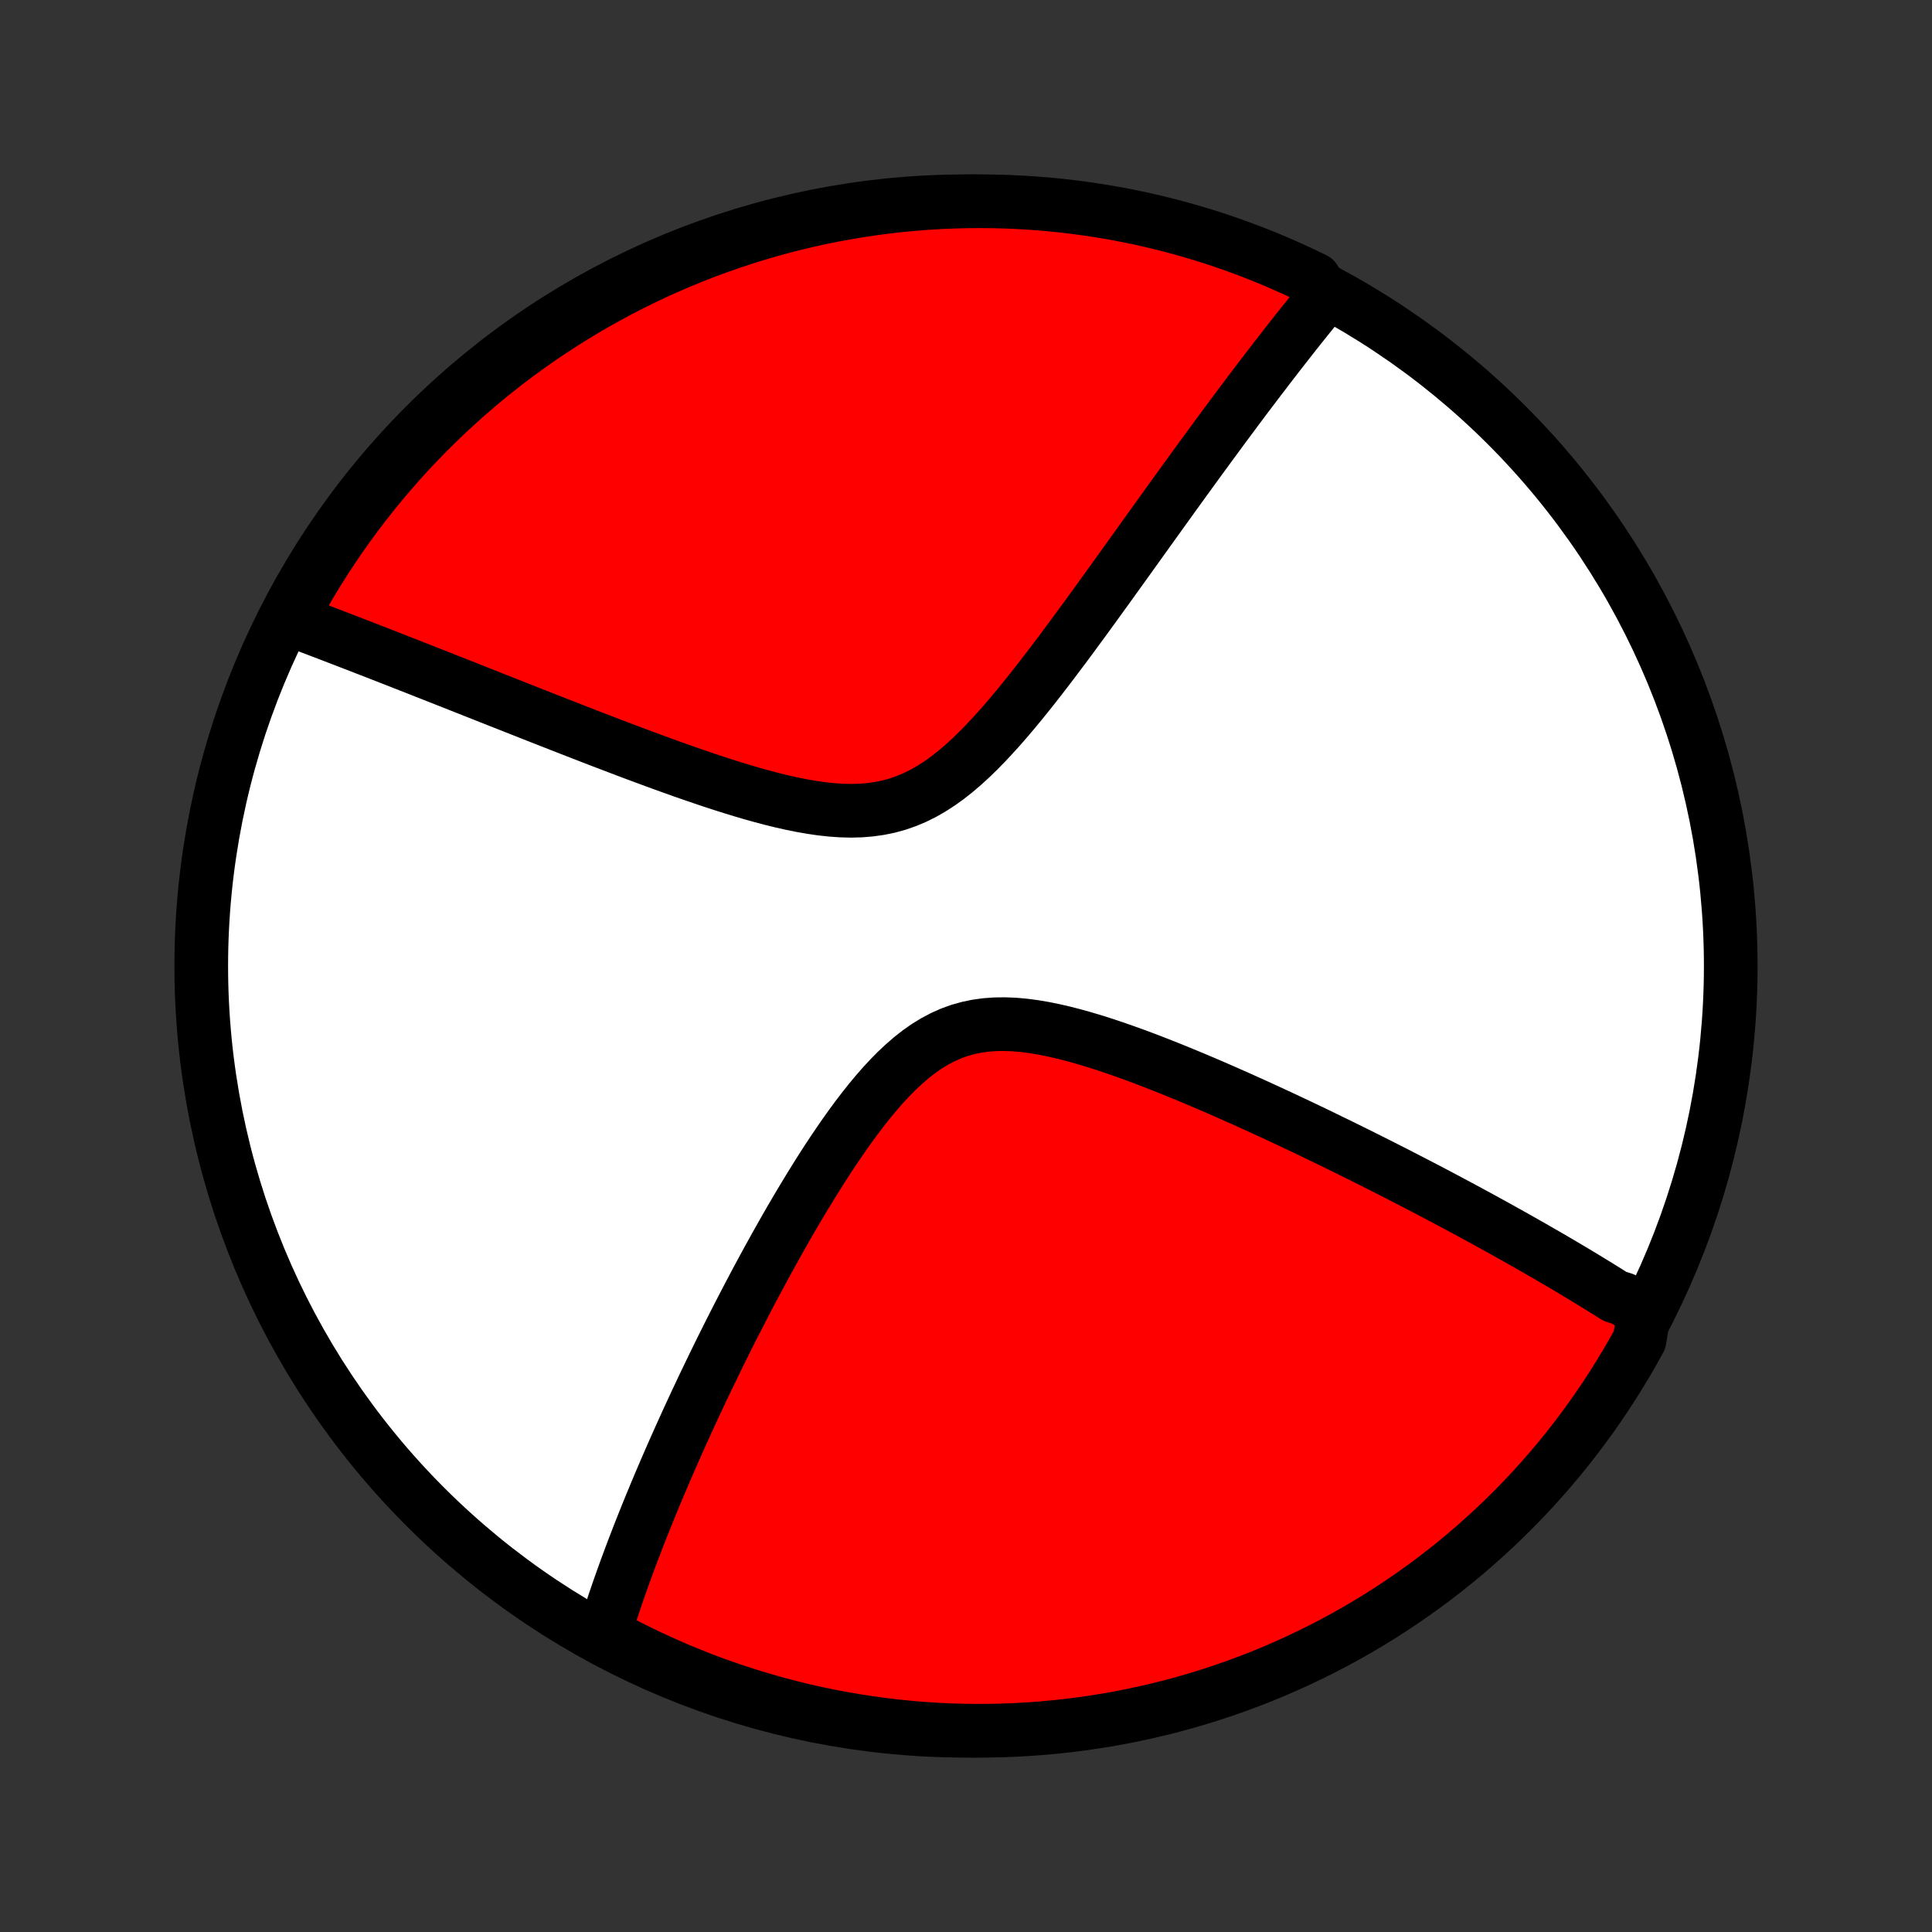 <?xml version="1.0" encoding="utf-8" standalone="no"?>
<!DOCTYPE svg PUBLIC "-//W3C//DTD SVG 1.1//EN"
  "http://www.w3.org/Graphics/SVG/1.1/DTD/svg11.dtd">
<!-- Created with matplotlib (http://matplotlib.org/) -->
<svg height="72pt" version="1.1" viewBox="0 0 72 72" width="72pt" xmlns="http://www.w3.org/2000/svg" xmlns:xlink="http://www.w3.org/1999/xlink">
 <rect x="0" y="0" width="72" height="72" fill="#333333" stroke="none"/>
 <defs>
  <style type="text/css">
*{stroke-linecap:butt;stroke-linejoin:round;}
  </style>
 </defs>
 <g id="figure_1">
  <g id="patch_1">
   <path d="
M0 72
L72 72
L72 0
L0 0
z
" style="fill:none;"/>
  </g>
  <g id="axes_1">
   <g id="PatchCollection_1">
    <defs>
     <path d="
M36 -7.5
C43.558 -7.5 50.808 -10.503 56.153 -15.848
C61.497 -21.192 64.5 -28.442 64.5 -36
C64.5 -43.558 61.497 -50.808 56.153 -56.153
C50.808 -61.497 43.558 -64.5 36 -64.5
C28.442 -64.5 21.192 -61.497 15.848 -56.153
C10.503 -50.808 7.5 -43.558 7.5 -36
C7.5 -28.442 10.503 -21.192 15.848 -15.848
C21.192 -10.503 28.442 -7.5 36 -7.5
z
" id="C0_0_a811fe30f3"/>
     <path d="
M61.267 -23.087
L61.116 -23.187
L60.964 -23.287
L60.81 -23.387
L60.656 -23.487
L60.501 -23.586
L60.187 -23.686
L60.028 -23.786
L59.868 -23.886
L59.707 -23.986
L59.545 -24.087
L59.381 -24.187
L59.216 -24.288
L59.05 -24.389
L58.882 -24.49
L58.713 -24.592
L58.542 -24.694
L58.37 -24.796
L58.196 -24.899
L58.02 -25.002
L57.843 -25.106
L57.664 -25.21
L57.483 -25.314
L57.301 -25.419
L57.117 -25.525
L56.93 -25.631
L56.742 -25.738
L56.551 -25.846
L56.358 -25.954
L56.163 -26.063
L55.966 -26.173
L55.767 -26.284
L55.565 -26.395
L55.361 -26.507
L55.154 -26.62
L54.944 -26.734
L54.732 -26.849
L54.517 -26.965
L54.3 -27.081
L54.079 -27.199
L53.856 -27.318
L53.629 -27.438
L53.4 -27.559
L53.167 -27.681
L52.931 -27.804
L52.692 -27.928
L52.449 -28.053
L52.203 -28.18
L51.954 -28.308
L51.7 -28.436
L51.444 -28.567
L51.183 -28.698
L50.919 -28.83
L50.651 -28.964
L50.379 -29.099
L50.103 -29.235
L49.822 -29.373
L49.538 -29.511
L49.25 -29.651
L48.958 -29.792
L48.661 -29.934
L48.36 -30.077
L48.055 -30.221
L47.746 -30.366
L47.432 -30.511
L47.115 -30.658
L46.793 -30.805
L46.467 -30.953
L46.136 -31.101
L45.802 -31.249
L45.463 -31.398
L45.121 -31.546
L44.775 -31.694
L44.425 -31.842
L44.071 -31.988
L43.715 -32.134
L43.354 -32.278
L42.991 -32.42
L42.626 -32.56
L42.257 -32.697
L41.887 -32.83
L41.515 -32.959
L41.141 -33.084
L40.767 -33.203
L40.391 -33.315
L40.016 -33.42
L39.642 -33.516
L39.269 -33.602
L38.897 -33.677
L38.529 -33.739
L38.163 -33.787
L37.802 -33.819
L37.445 -33.833
L37.094 -33.829
L36.748 -33.804
L36.41 -33.758
L36.078 -33.689
L35.754 -33.598
L35.438 -33.483
L35.129 -33.345
L34.827 -33.185
L34.533 -33.005
L34.246 -32.804
L33.966 -32.585
L33.693 -32.349
L33.426 -32.099
L33.165 -31.835
L32.91 -31.56
L32.66 -31.274
L32.416 -30.981
L32.177 -30.68
L31.942 -30.373
L31.712 -30.061
L31.487 -29.745
L31.266 -29.426
L31.049 -29.105
L30.836 -28.783
L30.628 -28.46
L30.423 -28.136
L30.223 -27.813
L30.026 -27.49
L29.833 -27.169
L29.643 -26.848
L29.457 -26.53
L29.275 -26.213
L29.097 -25.899
L28.921 -25.587
L28.75 -25.277
L28.581 -24.971
L28.416 -24.667
L28.254 -24.366
L28.095 -24.068
L27.939 -23.773
L27.787 -23.481
L27.637 -23.192
L27.49 -22.907
L27.346 -22.625
L27.205 -22.346
L27.067 -22.071
L26.931 -21.798
L26.798 -21.529
L26.668 -21.263
L26.54 -21
L26.415 -20.741
L26.291 -20.484
L26.171 -20.231
L26.053 -19.98
L25.936 -19.733
L25.823 -19.488
L25.711 -19.246
L25.601 -19.008
L25.494 -18.771
L25.388 -18.538
L25.285 -18.307
L25.183 -18.079
L25.083 -17.853
L24.985 -17.63
L24.889 -17.409
L24.794 -17.19
L24.702 -16.974
L24.61 -16.76
L24.521 -16.548
L24.433 -16.338
L24.347 -16.13
L24.262 -15.924
L24.178 -15.72
L24.096 -15.518
L24.016 -15.318
L23.937 -15.119
L23.859 -14.922
L23.783 -14.727
L23.708 -14.533
L23.634 -14.341
L23.561 -14.15
L23.49 -13.961
L23.42 -13.772
L23.351 -13.586
L23.283 -13.4
L23.217 -13.216
L23.152 -13.032
L23.087 -12.85
L23.024 -12.669
L22.962 -12.488
L22.901 -12.309
L22.842 -12.131
L22.783 -11.953
L22.726 -11.776
L22.669 -11.6
L22.614 -11.425
L22.559 -11.25
L22.506 -11.076
L22.944 -10.902
L23.388 -10.666
L23.836 -10.442
L24.288 -10.226
L24.743 -10.018
L25.202 -9.817
L25.664 -9.625
L26.129 -9.44
L26.597 -9.264
L27.068 -9.096
L27.542 -8.936
L28.018 -8.784
L28.497 -8.641
L28.978 -8.505
L29.461 -8.379
L29.946 -8.26
L30.433 -8.15
L30.922 -8.049
L31.412 -7.956
L31.903 -7.872
L32.396 -7.796
L32.89 -7.729
L33.385 -7.67
L33.881 -7.62
L34.377 -7.579
L34.874 -7.546
L35.371 -7.522
L35.868 -7.507
L36.366 -7.5
L36.863 -7.502
L37.36 -7.513
L37.857 -7.532
L38.353 -7.561
L38.848 -7.597
L39.343 -7.643
L39.836 -7.697
L40.328 -7.759
L40.819 -7.831
L41.309 -7.91
L41.797 -7.999
L42.283 -8.096
L42.767 -8.201
L43.249 -8.315
L43.729 -8.437
L44.207 -8.568
L44.682 -8.707
L45.154 -8.855
L45.624 -9.01
L46.091 -9.174
L46.554 -9.346
L47.015 -9.526
L47.472 -9.714
L47.925 -9.911
L48.375 -10.115
L48.821 -10.327
L49.264 -10.547
L49.702 -10.774
L50.136 -11.01
L50.566 -11.253
L50.991 -11.503
L51.412 -11.761
L51.828 -12.027
L52.239 -12.299
L52.645 -12.579
L53.047 -12.866
L53.443 -13.16
L53.833 -13.461
L54.218 -13.769
L54.598 -14.083
L54.972 -14.405
L55.34 -14.733
L55.703 -15.067
L56.059 -15.408
L56.41 -15.755
L56.754 -16.108
L57.091 -16.467
L57.423 -16.832
L57.748 -17.203
L58.066 -17.58
L58.377 -17.962
L58.682 -18.35
L58.979 -18.743
L59.27 -19.142
L59.554 -19.546
L59.83 -19.954
L60.099 -20.368
L60.361 -20.786
L60.616 -21.209
L60.863 -21.636
L61.102 -22.068
z
" id="C0_1_569d3c86b7"/>
     <path d="
M49.382 -60.966
L49.266 -60.824
L49.149 -60.682
L49.032 -60.538
L48.914 -60.392
L48.795 -60.245
L48.676 -60.097
L48.556 -59.947
L48.435 -59.795
L48.313 -59.642
L48.191 -59.487
L48.068 -59.331
L47.944 -59.172
L47.819 -59.012
L47.693 -58.85
L47.566 -58.687
L47.438 -58.521
L47.308 -58.353
L47.178 -58.183
L47.047 -58.011
L46.914 -57.837
L46.78 -57.661
L46.645 -57.482
L46.508 -57.301
L46.37 -57.118
L46.231 -56.932
L46.09 -56.744
L45.948 -56.553
L45.804 -56.359
L45.659 -56.163
L45.511 -55.964
L45.363 -55.762
L45.212 -55.557
L45.06 -55.35
L44.906 -55.139
L44.749 -54.925
L44.591 -54.708
L44.431 -54.488
L44.269 -54.265
L44.105 -54.038
L43.939 -53.808
L43.77 -53.575
L43.6 -53.338
L43.427 -53.098
L43.252 -52.854
L43.074 -52.607
L42.894 -52.356
L42.712 -52.102
L42.527 -51.844
L42.34 -51.583
L42.15 -51.318
L41.957 -51.049
L41.762 -50.777
L41.564 -50.502
L41.364 -50.223
L41.16 -49.941
L40.954 -49.656
L40.745 -49.367
L40.534 -49.076
L40.319 -48.782
L40.102 -48.486
L39.881 -48.187
L39.658 -47.886
L39.431 -47.584
L39.202 -47.28
L38.969 -46.975
L38.734 -46.67
L38.495 -46.365
L38.252 -46.061
L38.007 -45.758
L37.757 -45.457
L37.505 -45.16
L37.248 -44.866
L36.987 -44.578
L36.722 -44.295
L36.453 -44.021
L36.179 -43.755
L35.9 -43.5
L35.616 -43.257
L35.326 -43.028
L35.03 -42.815
L34.728 -42.619
L34.42 -42.442
L34.105 -42.285
L33.783 -42.149
L33.454 -42.034
L33.119 -41.942
L32.777 -41.872
L32.429 -41.823
L32.075 -41.794
L31.717 -41.785
L31.354 -41.794
L30.988 -41.819
L30.618 -41.859
L30.247 -41.913
L29.873 -41.978
L29.499 -42.053
L29.124 -42.138
L28.749 -42.23
L28.375 -42.329
L28.002 -42.433
L27.63 -42.543
L27.261 -42.656
L26.893 -42.773
L26.528 -42.892
L26.166 -43.014
L25.807 -43.137
L25.451 -43.261
L25.099 -43.386
L24.75 -43.512
L24.405 -43.638
L24.064 -43.764
L23.727 -43.889
L23.394 -44.014
L23.065 -44.139
L22.74 -44.263
L22.419 -44.385
L22.103 -44.507
L21.791 -44.628
L21.483 -44.748
L21.179 -44.866
L20.88 -44.983
L20.584 -45.099
L20.293 -45.213
L20.006 -45.326
L19.724 -45.437
L19.445 -45.547
L19.17 -45.656
L18.899 -45.763
L18.632 -45.868
L18.369 -45.972
L18.109 -46.075
L17.854 -46.176
L17.602 -46.276
L17.353 -46.374
L17.108 -46.471
L16.866 -46.567
L16.628 -46.661
L16.393 -46.754
L16.161 -46.845
L15.932 -46.935
L15.707 -47.024
L15.484 -47.112
L15.264 -47.198
L15.047 -47.283
L14.833 -47.367
L14.621 -47.45
L14.412 -47.532
L14.206 -47.612
L14.002 -47.692
L13.8 -47.77
L13.601 -47.847
L13.404 -47.924
L13.209 -47.999
L13.017 -48.073
L12.826 -48.147
L12.638 -48.219
L12.451 -48.291
L12.266 -48.362
L12.084 -48.432
L11.902 -48.501
L11.723 -48.569
L11.546 -48.636
L11.369 -48.703
L11.195 -48.769
L11.022 -48.834
L10.85 -48.899
L10.862 -48.963
L11.1 -49.428
L11.346 -49.865
L11.599 -50.298
L11.86 -50.726
L12.128 -51.149
L12.403 -51.568
L12.686 -51.983
L12.975 -52.392
L13.272 -52.796
L13.576 -53.196
L13.886 -53.59
L14.203 -53.978
L14.527 -54.362
L14.857 -54.739
L15.194 -55.111
L15.537 -55.477
L15.886 -55.837
L16.242 -56.191
L16.603 -56.539
L16.971 -56.881
L17.344 -57.216
L17.723 -57.545
L18.107 -57.868
L18.497 -58.183
L18.892 -58.492
L19.293 -58.794
L19.698 -59.089
L20.109 -59.377
L20.524 -59.658
L20.944 -59.932
L21.369 -60.199
L21.798 -60.458
L22.231 -60.709
L22.669 -60.953
L23.11 -61.19
L23.556 -61.419
L24.005 -61.64
L24.458 -61.853
L24.915 -62.058
L25.375 -62.256
L25.838 -62.445
L26.304 -62.627
L26.773 -62.8
L27.245 -62.965
L27.72 -63.122
L28.197 -63.271
L28.677 -63.411
L29.159 -63.543
L29.642 -63.667
L30.128 -63.782
L30.616 -63.889
L31.105 -63.987
L31.596 -64.076
L32.088 -64.158
L32.581 -64.23
L33.076 -64.294
L33.571 -64.35
L34.067 -64.396
L34.563 -64.434
L35.06 -64.464
L35.558 -64.484
L36.055 -64.497
L36.552 -64.5
L37.05 -64.495
L37.547 -64.481
L38.043 -64.458
L38.539 -64.427
L39.034 -64.387
L39.528 -64.338
L40.021 -64.281
L40.513 -64.215
L41.003 -64.141
L41.492 -64.057
L41.979 -63.966
L42.465 -63.866
L42.948 -63.757
L43.429 -63.64
L43.909 -63.515
L44.385 -63.381
L44.859 -63.239
L45.331 -63.088
L45.799 -62.929
L46.265 -62.762
L46.727 -62.587
L47.187 -62.404
L47.642 -62.213
L48.094 -62.014
L48.543 -61.806
L48.988 -61.592
z
" id="C0_2_9a8ff2c443"/>
    </defs>
    <g clip-path="url(#p1bffca34e9)">
     <use style="fill:#ffffff;stroke:#000000;stroke-width:2.0;" x="0.0" xlink:href="#C0_0_a811fe30f3" y="72.0"/>
    </g>
    <g clip-path="url(#p1bffca34e9)">
     <use style="fill:#ff0000;stroke:#000000;stroke-width:2.0;" x="0.0" xlink:href="#C0_1_569d3c86b7" y="72.0"/>
    </g>
    <g clip-path="url(#p1bffca34e9)">
     <use style="fill:#ff0000;stroke:#000000;stroke-width:2.0;" x="0.0" xlink:href="#C0_2_9a8ff2c443" y="72.0"/>
    </g>
   </g>
  </g>
 </g>
 <defs>
  <clipPath id="p1bffca34e9">
   <rect height="72.0" width="72.0" x="0.0" y="0.0"/>
  </clipPath>
 </defs>
</svg>
